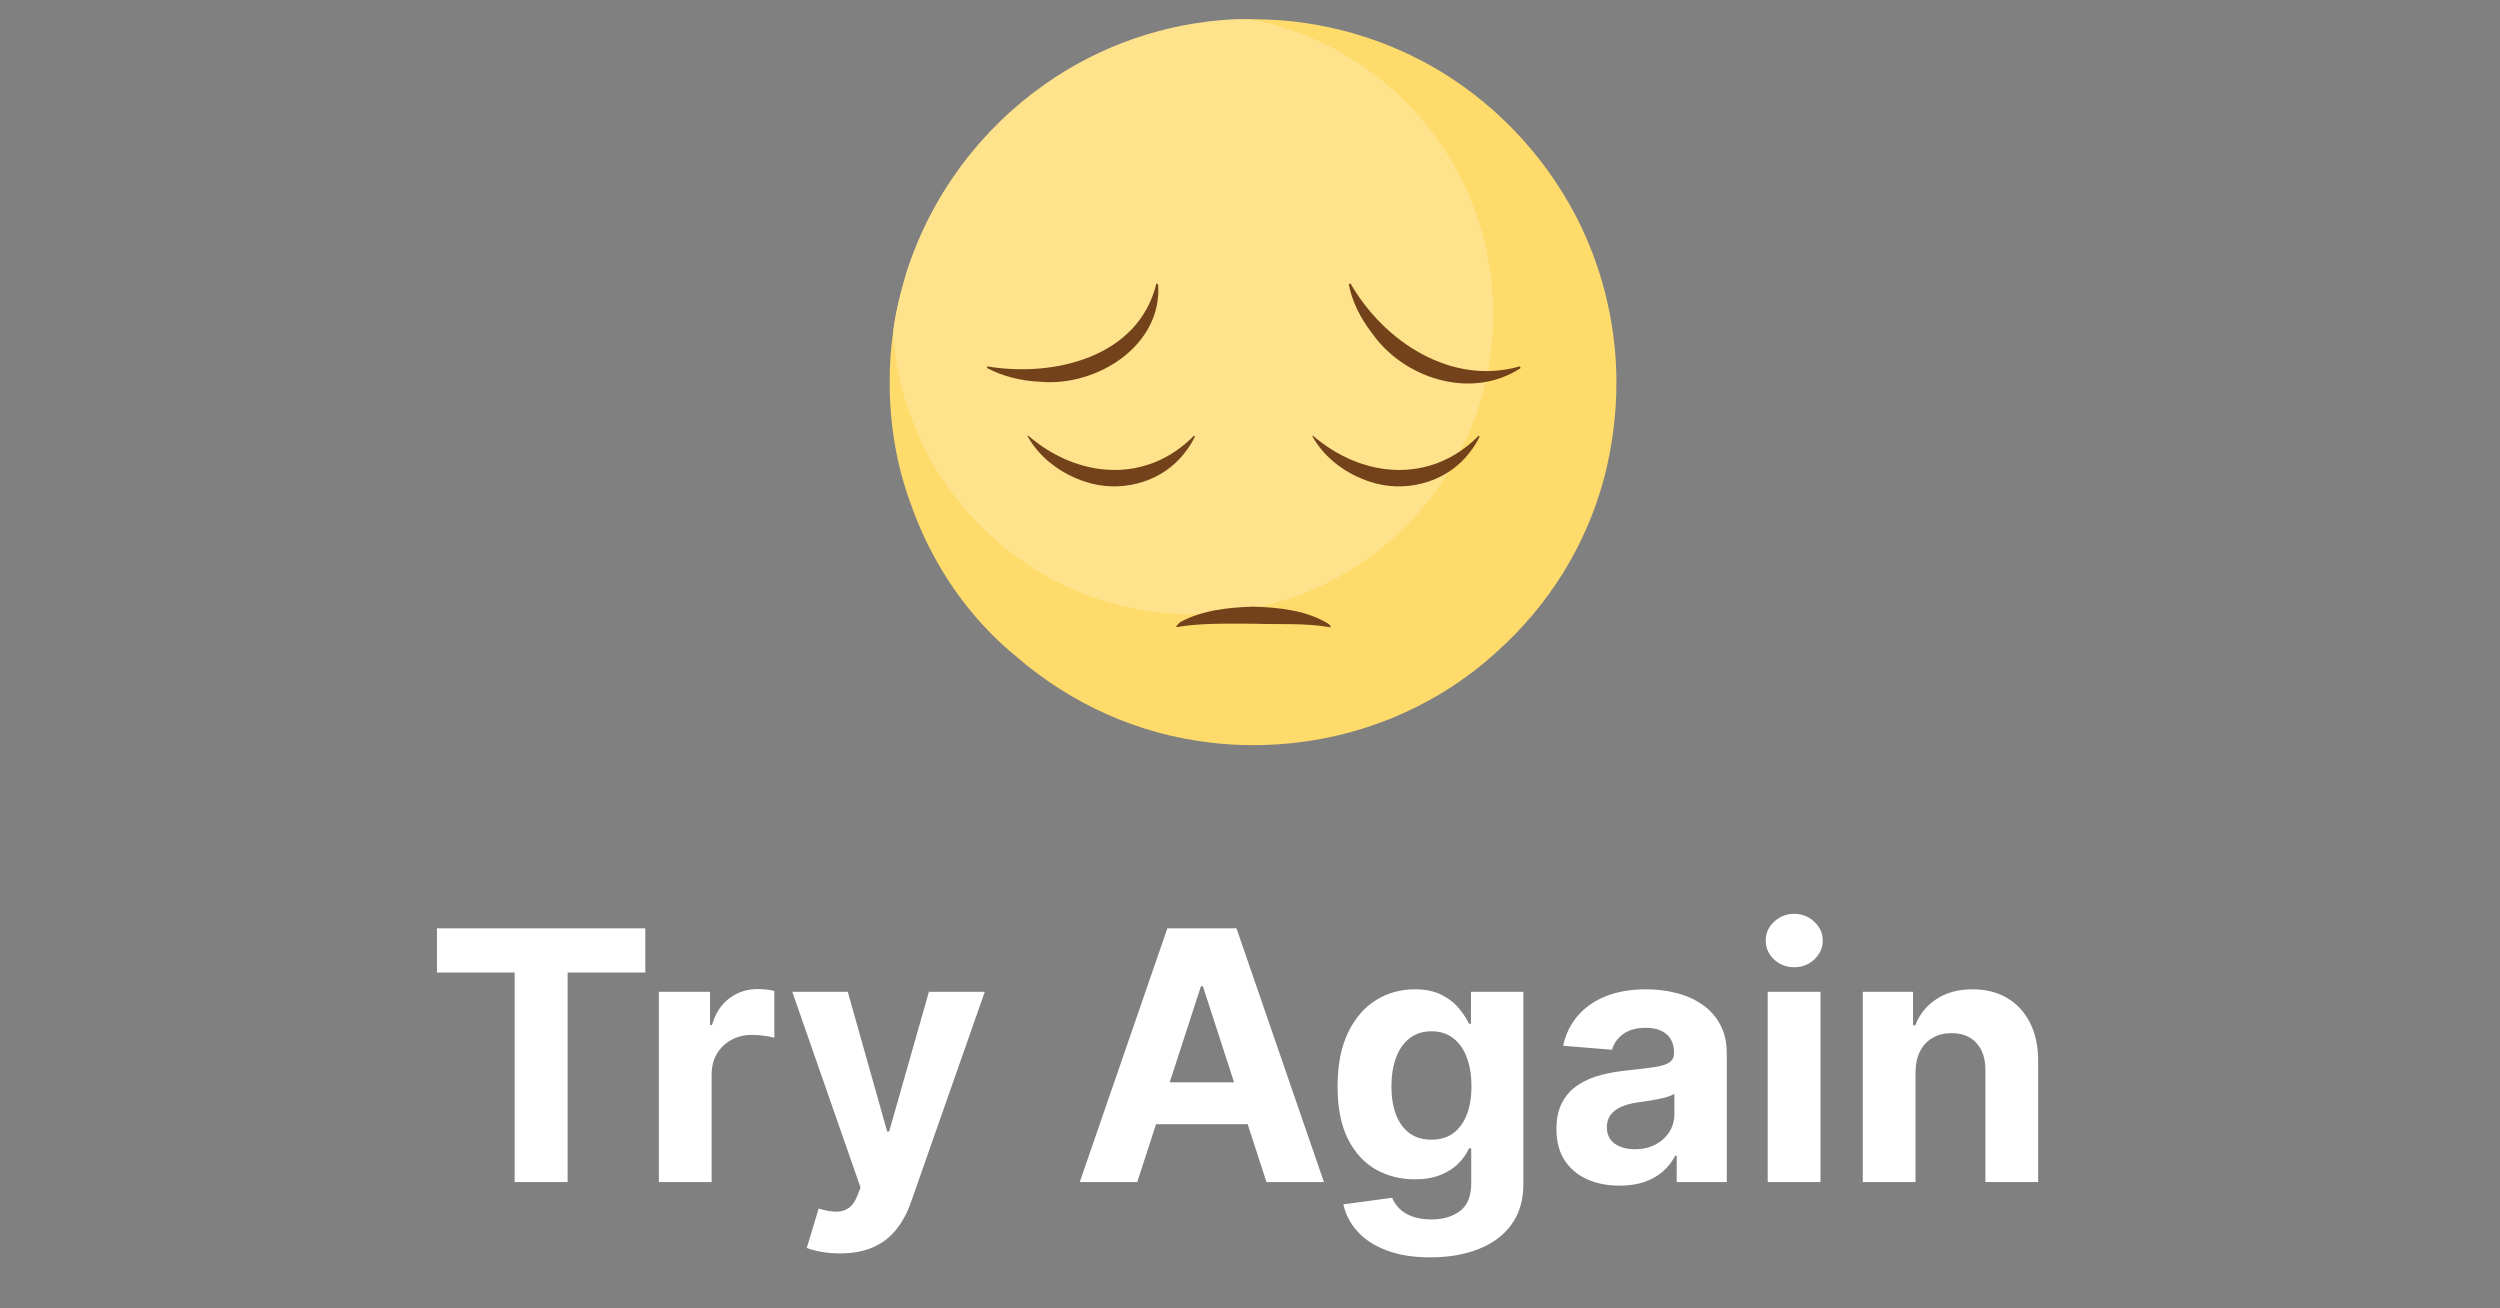 <svg width="86" height="45" viewBox="0 0 86 45" fill="none" xmlns="http://www.w3.org/2000/svg">
<rect x="0" y="0" width="86" height="45" fill="#808080" stroke="none"/>
<g clip-path="url(#clip0_134_14485)">
<path d="M55.605 13.162C55.605 14.28 55.458 15.368 55.193 16.398C54.575 18.751 53.281 20.809 51.516 22.398C49.31 24.427 46.34 25.633 43.105 25.633C42.605 25.633 42.105 25.604 41.634 25.545C39.105 25.251 36.84 24.192 35.016 22.633C33.31 21.251 32.046 19.398 31.31 17.28C30.84 15.986 30.605 14.604 30.605 13.162C30.605 12.574 30.634 12.015 30.722 11.457C30.81 10.751 30.987 10.045 31.193 9.368C32.046 6.721 33.752 4.456 35.987 2.898C37.84 1.604 40.075 0.809 42.458 0.692C42.663 0.662 42.84 0.662 43.016 0.662C43.046 0.662 43.075 0.662 43.105 0.662C45.487 0.662 47.722 1.339 49.605 2.486C51.663 3.751 53.34 5.604 54.399 7.809C55.163 9.427 55.605 11.251 55.605 13.162Z" fill="#FEDB6B"/>
<path d="M51.369 10.809C51.369 16.515 46.752 21.133 41.046 21.133C35.546 21.133 31.075 16.839 30.722 11.427C30.81 10.721 30.987 10.015 31.193 9.339C32.046 6.692 33.752 4.427 35.987 2.868C37.84 1.574 40.075 0.78 42.458 0.662C42.663 0.662 42.84 0.662 43.016 0.662C47.781 1.574 51.369 5.78 51.369 10.809Z" fill="#FEE38C"/>
<path d="M35.369 14.986C37.075 16.456 39.428 16.662 41.075 14.986L41.105 15.015C40.987 15.28 40.81 15.515 40.634 15.721C39.84 16.633 38.487 16.956 37.34 16.574C36.516 16.309 35.752 15.751 35.34 14.986C35.31 15.045 35.369 14.986 35.369 14.986Z" fill="#73421A"/>
<path d="M45.163 14.986C46.869 16.456 49.222 16.662 50.869 14.986L50.899 15.015C50.781 15.28 50.605 15.515 50.428 15.721C49.634 16.633 48.281 16.956 47.134 16.574C46.31 16.309 45.546 15.751 45.134 14.986C45.134 15.045 45.163 14.986 45.163 14.986Z" fill="#73421A"/>
<path d="M33.958 12.603C36.222 12.986 39.163 12.309 39.781 9.75L39.84 9.78C39.987 11.898 37.722 13.309 35.781 13.133C35.134 13.103 34.516 12.956 33.958 12.662V12.603Z" fill="#73421A"/>
<path d="M46.457 9.75C47.605 11.751 49.928 13.28 52.281 12.603L52.31 12.662C50.605 13.78 48.281 13.015 47.193 11.456C46.81 10.956 46.516 10.398 46.399 9.78L46.457 9.75Z" fill="#73421A"/>
<path d="M40.458 21.574C40.487 21.486 40.546 21.456 40.605 21.398C41.369 20.986 42.252 20.898 43.105 20.868C43.987 20.898 44.928 20.986 45.693 21.456C45.722 21.486 45.752 21.486 45.781 21.574H45.722C44.899 21.427 43.987 21.486 43.134 21.456C42.222 21.456 41.31 21.427 40.458 21.574Z" fill="#73421A"/>
</g>
<path d="M15.031 33.456V31.935H22.198V33.456H19.526V40.662H17.703V33.456H15.031ZM22.665 40.662V34.117H24.425V35.259H24.493C24.612 34.853 24.813 34.546 25.094 34.339C25.375 34.128 25.699 34.023 26.066 34.023C26.156 34.023 26.254 34.029 26.36 34.04C26.465 34.052 26.557 34.067 26.637 34.087V35.698C26.551 35.672 26.433 35.65 26.283 35.63C26.132 35.61 25.994 35.6 25.869 35.6C25.602 35.6 25.364 35.658 25.154 35.775C24.946 35.888 24.781 36.047 24.659 36.252C24.54 36.456 24.48 36.692 24.48 36.959V40.662H22.665ZM28.895 43.117C28.665 43.117 28.449 43.098 28.247 43.062C28.048 43.027 27.884 42.983 27.753 42.929L28.162 41.574C28.375 41.64 28.567 41.675 28.737 41.681C28.911 41.687 29.06 41.647 29.185 41.562C29.313 41.476 29.416 41.331 29.496 41.127L29.602 40.85L27.254 34.117H29.163L30.519 38.924H30.587L31.955 34.117H33.877L31.332 41.37C31.21 41.722 31.044 42.029 30.834 42.29C30.627 42.554 30.364 42.758 30.046 42.9C29.727 43.044 29.344 43.117 28.895 43.117ZM39.121 40.662H37.144L40.157 31.935H42.535L45.543 40.662H43.566L41.38 33.929H41.312L39.121 40.662ZM38.998 37.232H43.668V38.672H38.998V37.232ZM49.204 43.253C48.615 43.253 48.111 43.172 47.691 43.01C47.273 42.851 46.941 42.634 46.694 42.358C46.447 42.083 46.286 41.773 46.212 41.429L47.891 41.203C47.942 41.334 48.023 41.456 48.134 41.57C48.245 41.684 48.391 41.775 48.573 41.843C48.758 41.914 48.982 41.949 49.246 41.949C49.641 41.949 49.966 41.853 50.222 41.66C50.481 41.469 50.61 41.15 50.61 40.701V39.503H50.533C50.454 39.685 50.334 39.857 50.175 40.019C50.016 40.181 49.812 40.313 49.562 40.415C49.312 40.517 49.013 40.569 48.667 40.569C48.175 40.569 47.728 40.455 47.324 40.228C46.924 39.998 46.604 39.647 46.365 39.175C46.13 38.701 46.012 38.101 46.012 37.377C46.012 36.635 46.133 36.016 46.374 35.519C46.615 35.022 46.937 34.65 47.337 34.402C47.74 34.155 48.182 34.032 48.662 34.032C49.029 34.032 49.336 34.094 49.583 34.219C49.83 34.341 50.029 34.495 50.179 34.679C50.333 34.861 50.451 35.04 50.533 35.216H50.601V34.117H52.404V40.726C52.404 41.283 52.267 41.749 51.995 42.124C51.722 42.499 51.344 42.78 50.861 42.968C50.381 43.158 49.829 43.253 49.204 43.253ZM49.242 39.205C49.535 39.205 49.782 39.133 49.983 38.988C50.188 38.84 50.344 38.63 50.452 38.357C50.563 38.081 50.618 37.752 50.618 37.368C50.618 36.985 50.564 36.652 50.456 36.371C50.349 36.087 50.192 35.867 49.988 35.711C49.783 35.554 49.535 35.476 49.242 35.476C48.944 35.476 48.692 35.557 48.488 35.719C48.283 35.878 48.128 36.1 48.023 36.384C47.918 36.668 47.865 36.996 47.865 37.368C47.865 37.746 47.918 38.073 48.023 38.348C48.131 38.621 48.286 38.833 48.488 38.983C48.692 39.131 48.944 39.205 49.242 39.205ZM55.715 40.786C55.297 40.786 54.925 40.714 54.599 40.569C54.272 40.421 54.013 40.203 53.823 39.917C53.635 39.627 53.542 39.266 53.542 38.834C53.542 38.471 53.608 38.165 53.742 37.918C53.876 37.671 54.057 37.472 54.287 37.321C54.517 37.171 54.779 37.057 55.072 36.98C55.367 36.904 55.677 36.85 56.001 36.819C56.381 36.779 56.688 36.742 56.921 36.708C57.154 36.671 57.323 36.617 57.428 36.546C57.533 36.475 57.586 36.37 57.586 36.23V36.205C57.586 35.935 57.501 35.726 57.33 35.578C57.162 35.431 56.924 35.357 56.614 35.357C56.287 35.357 56.028 35.429 55.834 35.574C55.641 35.716 55.513 35.895 55.451 36.111L53.772 35.975C53.857 35.577 54.025 35.233 54.275 34.944C54.525 34.651 54.847 34.427 55.242 34.27C55.64 34.111 56.1 34.032 56.623 34.032C56.986 34.032 57.334 34.074 57.667 34.16C58.002 34.245 58.299 34.377 58.557 34.556C58.819 34.735 59.025 34.965 59.175 35.246C59.326 35.525 59.401 35.858 59.401 36.248V40.662H57.679V39.755H57.628C57.523 39.959 57.383 40.14 57.206 40.296C57.03 40.449 56.819 40.57 56.572 40.658C56.324 40.743 56.039 40.786 55.715 40.786ZM56.235 39.533C56.502 39.533 56.738 39.48 56.942 39.375C57.147 39.267 57.307 39.123 57.424 38.941C57.54 38.759 57.599 38.553 57.599 38.323V37.628C57.542 37.665 57.464 37.699 57.364 37.73C57.267 37.759 57.158 37.786 57.036 37.812C56.914 37.834 56.792 37.855 56.669 37.875C56.547 37.892 56.437 37.908 56.337 37.922C56.124 37.953 55.938 38.003 55.779 38.071C55.62 38.14 55.496 38.232 55.408 38.348C55.32 38.462 55.276 38.604 55.276 38.775C55.276 39.022 55.365 39.211 55.544 39.341C55.726 39.469 55.956 39.533 56.235 39.533ZM60.809 40.662V34.117H62.625V40.662H60.809ZM61.721 33.273C61.452 33.273 61.22 33.184 61.027 33.005C60.836 32.823 60.741 32.605 60.741 32.353C60.741 32.103 60.836 31.888 61.027 31.709C61.22 31.527 61.452 31.436 61.721 31.436C61.991 31.436 62.221 31.527 62.412 31.709C62.605 31.888 62.702 32.103 62.702 32.353C62.702 32.605 62.605 32.823 62.412 33.005C62.221 33.184 61.991 33.273 61.721 33.273ZM65.894 36.878V40.662H64.079V34.117H65.809V35.272H65.886C66.031 34.891 66.274 34.59 66.615 34.368C66.955 34.144 67.369 34.032 67.855 34.032C68.309 34.032 68.705 34.131 69.043 34.33C69.382 34.529 69.644 34.813 69.832 35.182C70.019 35.549 70.113 35.986 70.113 36.495V40.662H68.298V36.819C68.3 36.418 68.198 36.105 67.991 35.881C67.784 35.654 67.498 35.54 67.134 35.54C66.89 35.54 66.674 35.593 66.487 35.698C66.302 35.803 66.157 35.956 66.052 36.158C65.95 36.357 65.897 36.597 65.894 36.878Z" fill="white"/>
<defs>
<clipPath id="clip0_134_14485">
<rect width="25" height="25" fill="white" transform="translate(30.605 0.662)"/>
</clipPath>
</defs>
</svg>
